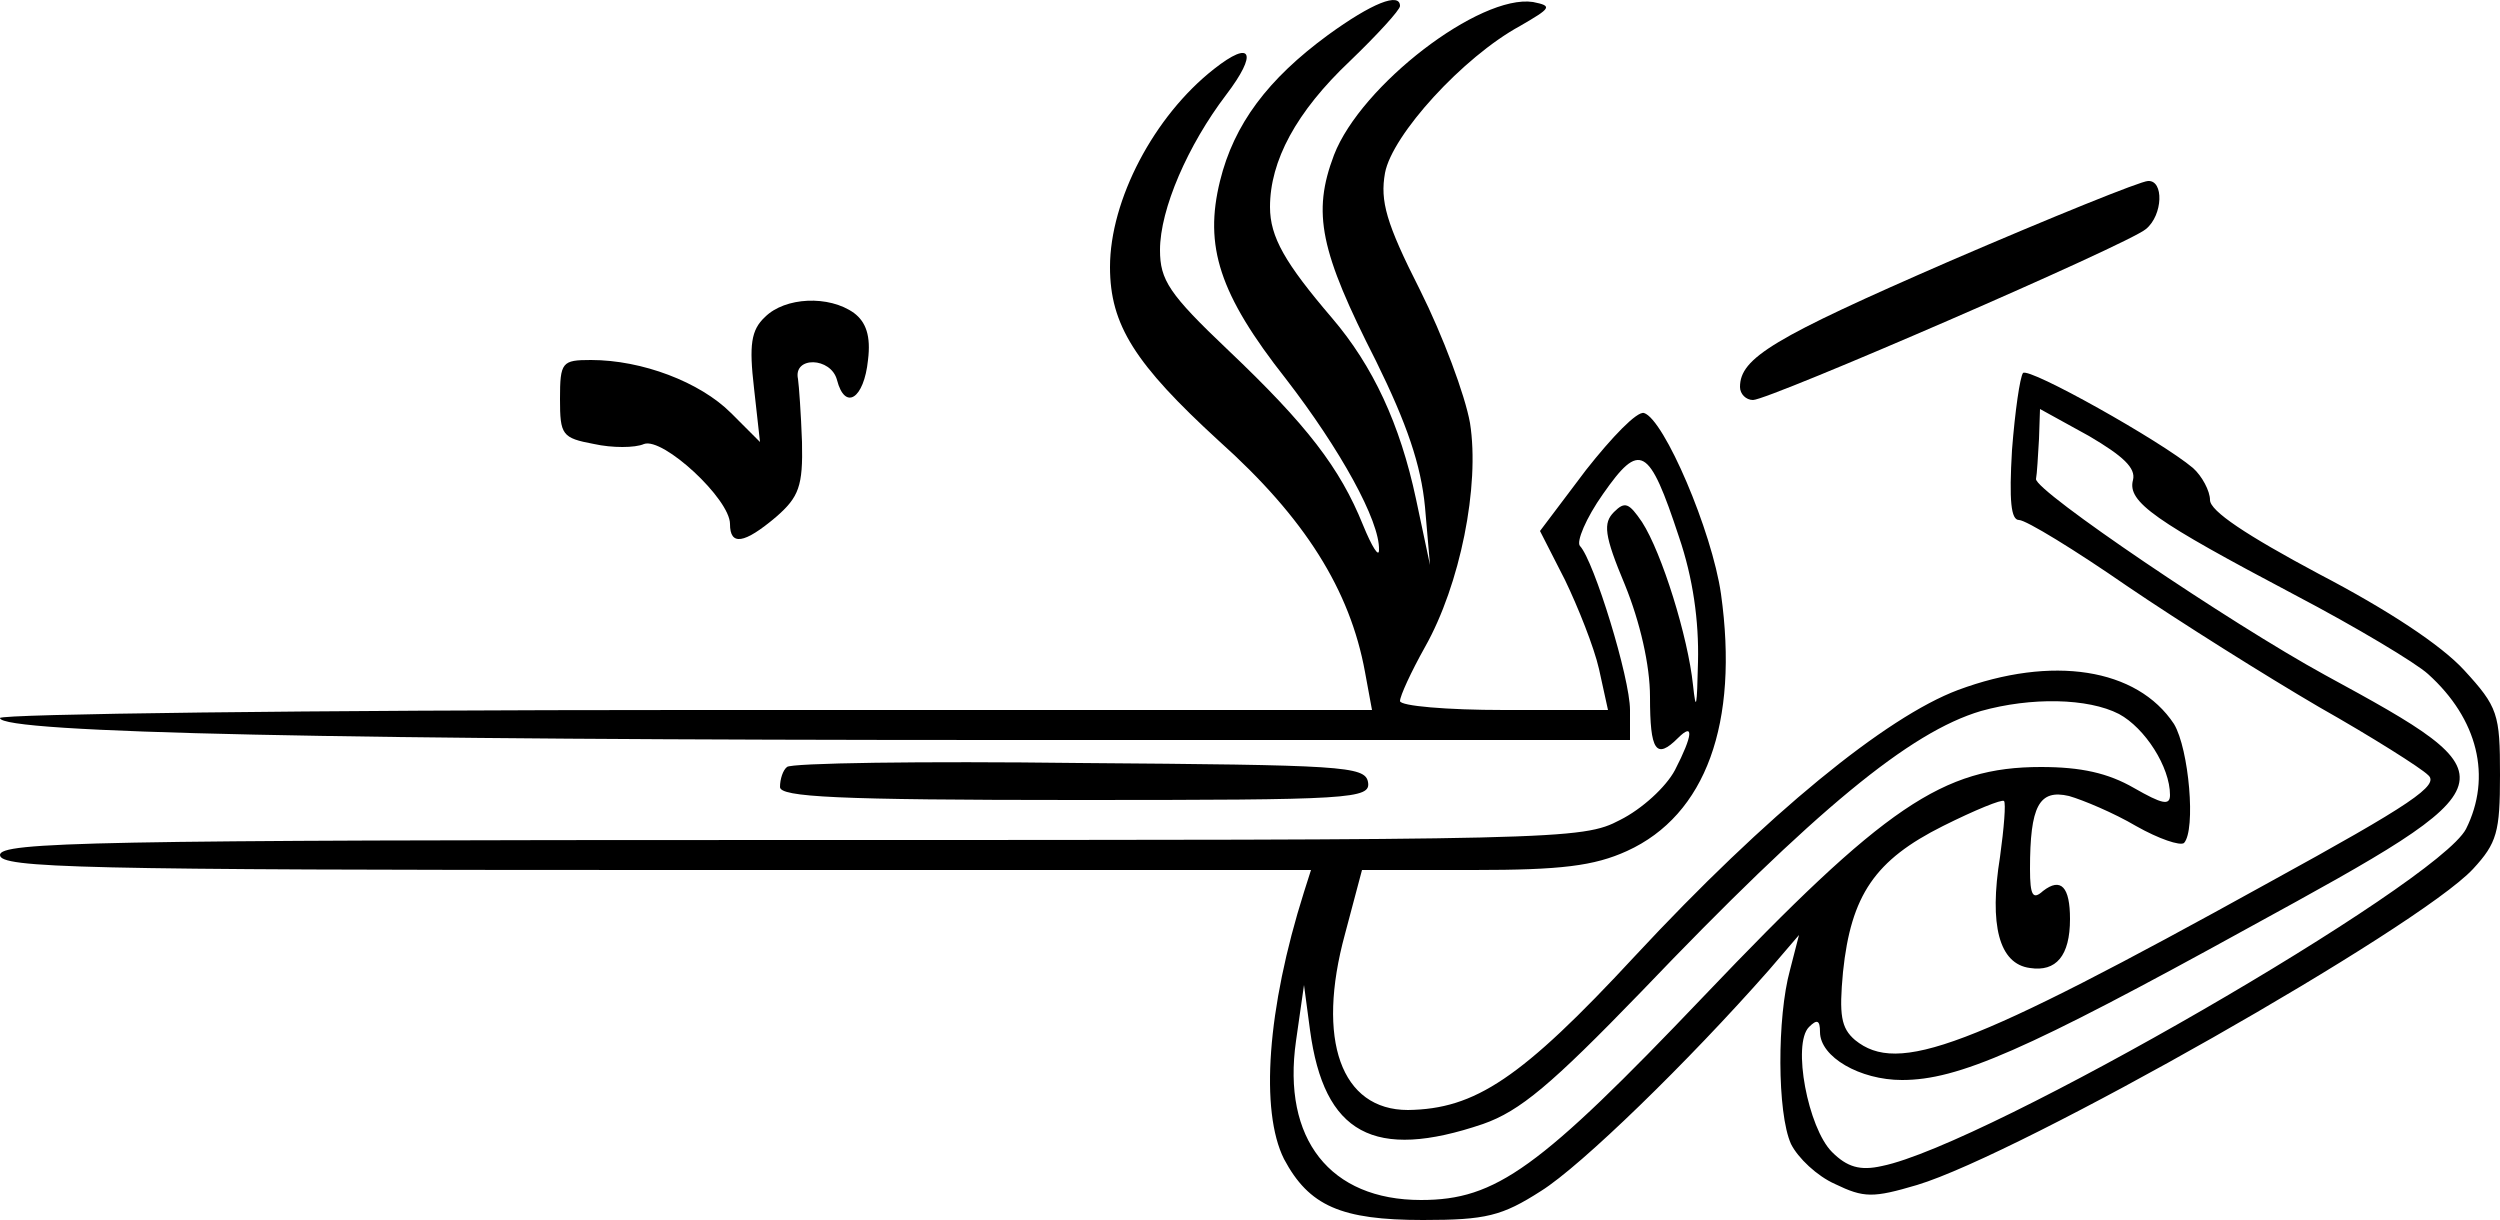 <?xml version="1.0" standalone="no"?>
<!DOCTYPE svg PUBLIC "-//W3C//DTD SVG 20010904//EN"
 "http://www.w3.org/TR/2001/REC-SVG-20010904/DTD/svg10.dtd">
<svg version="1.0" xmlns="http://www.w3.org/2000/svg"
 width="250pt" height="122pt" viewBox="0 0 250 122"
 preserveAspectRatio="xMidYMid meet">
<g transform="translate(0,122) scale(0.1,-0.1)"
fill="#000000" stroke="none">
<path d="M1328 1185 c-60 -44 -94 -89 -108 -146 -16 -65 -1 -113 66 -198 54
-70 94 -142 93 -171 0 -8 -7 3 -16 25 -23 57 -56 100 -135 175 -59 56 -68 70
-68 100 0 41 28 105 66 155 32 42 26 56 -12 26 -60 -47 -104 -131 -104 -198 0
-58 25 -97 109 -174 86 -77 131 -149 146 -231 l7 -38 -686 0 c-377 0 -686 -4
-686 -8 0 -15 344 -22 1003 -22 l627 0 0 30 c0 32 -36 149 -50 164 -4 4 6 28
23 52 37 53 46 48 76 -43 14 -41 20 -84 19 -125 -1 -45 -2 -51 -5 -23 -5 48
-31 132 -51 163 -13 19 -17 21 -28 10 -11 -11 -10 -23 11 -73 15 -37 25 -80
25 -112 0 -54 6 -63 28 -41 16 16 15 3 -3 -32 -9 -17 -33 -39 -55 -50 -38 -20
-58 -20 -830 -20 -696 0 -790 -2 -790 -15 0 -13 80 -15 656 -15 l655 0 -7 -22
c-37 -117 -44 -219 -20 -267 25 -47 57 -61 139 -61 63 0 79 4 118 29 40 25
147 129 228 221 l30 35 -9 -35 c-13 -47 -13 -143 1 -174 7 -14 26 -32 44 -40
29 -14 38 -14 82 -1 103 31 501 257 556 316 24 26 27 37 27 94 0 61 -2 68 -36
105 -23 25 -76 60 -145 96 -73 39 -109 63 -109 74 0 9 -8 24 -17 32 -32 27
-164 101 -170 95 -3 -4 -8 -38 -11 -77 -3 -51 -1 -70 7 -70 7 0 56 -30 108
-66 53 -36 139 -90 192 -121 53 -30 102 -61 109 -68 12 -10 -16 -29 -160 -108
-300 -166 -370 -192 -413 -157 -14 12 -16 25 -12 68 8 77 32 112 100 146 32
16 59 27 61 25 2 -2 0 -27 -4 -56 -11 -68 -1 -107 30 -111 26 -4 40 12 40 49
0 32 -9 42 -27 28 -10 -9 -13 -5 -13 22 0 63 9 80 39 73 14 -4 45 -17 67 -30
23 -13 44 -20 48 -17 12 13 5 94 -10 119 -37 56 -122 69 -216 34 -72 -27 -191
-124 -323 -266 -114 -123 -160 -153 -227 -154 -67 0 -92 70 -63 176 l17 64
112 0 c87 0 120 4 153 19 79 36 112 128 94 257 -9 63 -57 175 -77 181 -7 2
-32 -24 -58 -57 l-46 -61 25 -49 c13 -27 29 -67 34 -89 l9 -41 -104 0 c-57 0
-104 4 -104 9 0 5 11 29 25 54 35 62 55 161 45 224 -5 28 -27 87 -50 133 -34
67 -40 89 -35 117 7 38 78 116 135 147 31 18 33 20 13 24 -53 8 -172 -83 -199
-153 -22 -58 -14 -96 42 -206 31 -63 45 -104 49 -146 l5 -58 -14 66 c-16 75
-43 133 -84 181 -47 55 -62 81 -62 111 0 46 26 95 80 146 27 26 50 51 50 55 0
14 -28 3 -72 -29z m805 -445 c-6 -22 22 -41 162 -115 61 -32 121 -68 133 -79
50 -45 64 -103 38 -155 -29 -55 -480 -316 -584 -337 -22 -5 -35 -1 -50 14 -24
24 -40 108 -23 125 8 8 11 7 11 -5 0 -25 40 -48 82 -48 56 0 123 29 348 153
265 145 266 148 75 252 -95 52 -290 184 -289 196 1 5 2 23 3 40 l1 30 49 -27
c34 -20 47 -32 44 -44z m-14 -234 c26 -14 51 -53 51 -81 0 -11 -8 -9 -36 7
-26 15 -53 21 -93 21 -98 0 -156 -39 -337 -229 -165 -173 -208 -204 -283 -204
-91 0 -139 61 -125 159 l8 56 6 -45 c14 -104 64 -131 173 -94 37 13 68 39 158
132 175 183 269 260 340 281 50 14 107 13 138 -3z"/>
<path d="M1950 959 c-177 -77 -210 -97 -210 -126 0 -7 6 -13 13 -13 16 0 376
156 393 171 17 14 18 49 2 48 -7 0 -96 -36 -198 -80z"/>
<path d="M765 903 c-14 -13 -16 -28 -11 -71 l6 -54 -29 29 c-31 31 -89 53
-140 53 -29 0 -31 -2 -31 -39 0 -36 2 -39 34 -45 18 -4 41 -4 50 0 19 7 86
-55 86 -80 0 -22 14 -20 46 7 23 20 27 31 26 75 -1 28 -3 56 -4 63 -5 23 33
22 39 -1 8 -31 27 -19 31 20 3 24 -2 38 -14 47 -25 18 -69 16 -89 -4z"/>
<path d="M787 453 c-4 -3 -7 -12 -7 -20 0 -10 56 -13 296 -13 276 0 295 1 292
18 -3 16 -26 17 -289 19 -157 2 -289 0 -292 -4z"/>
</g>
</svg>

